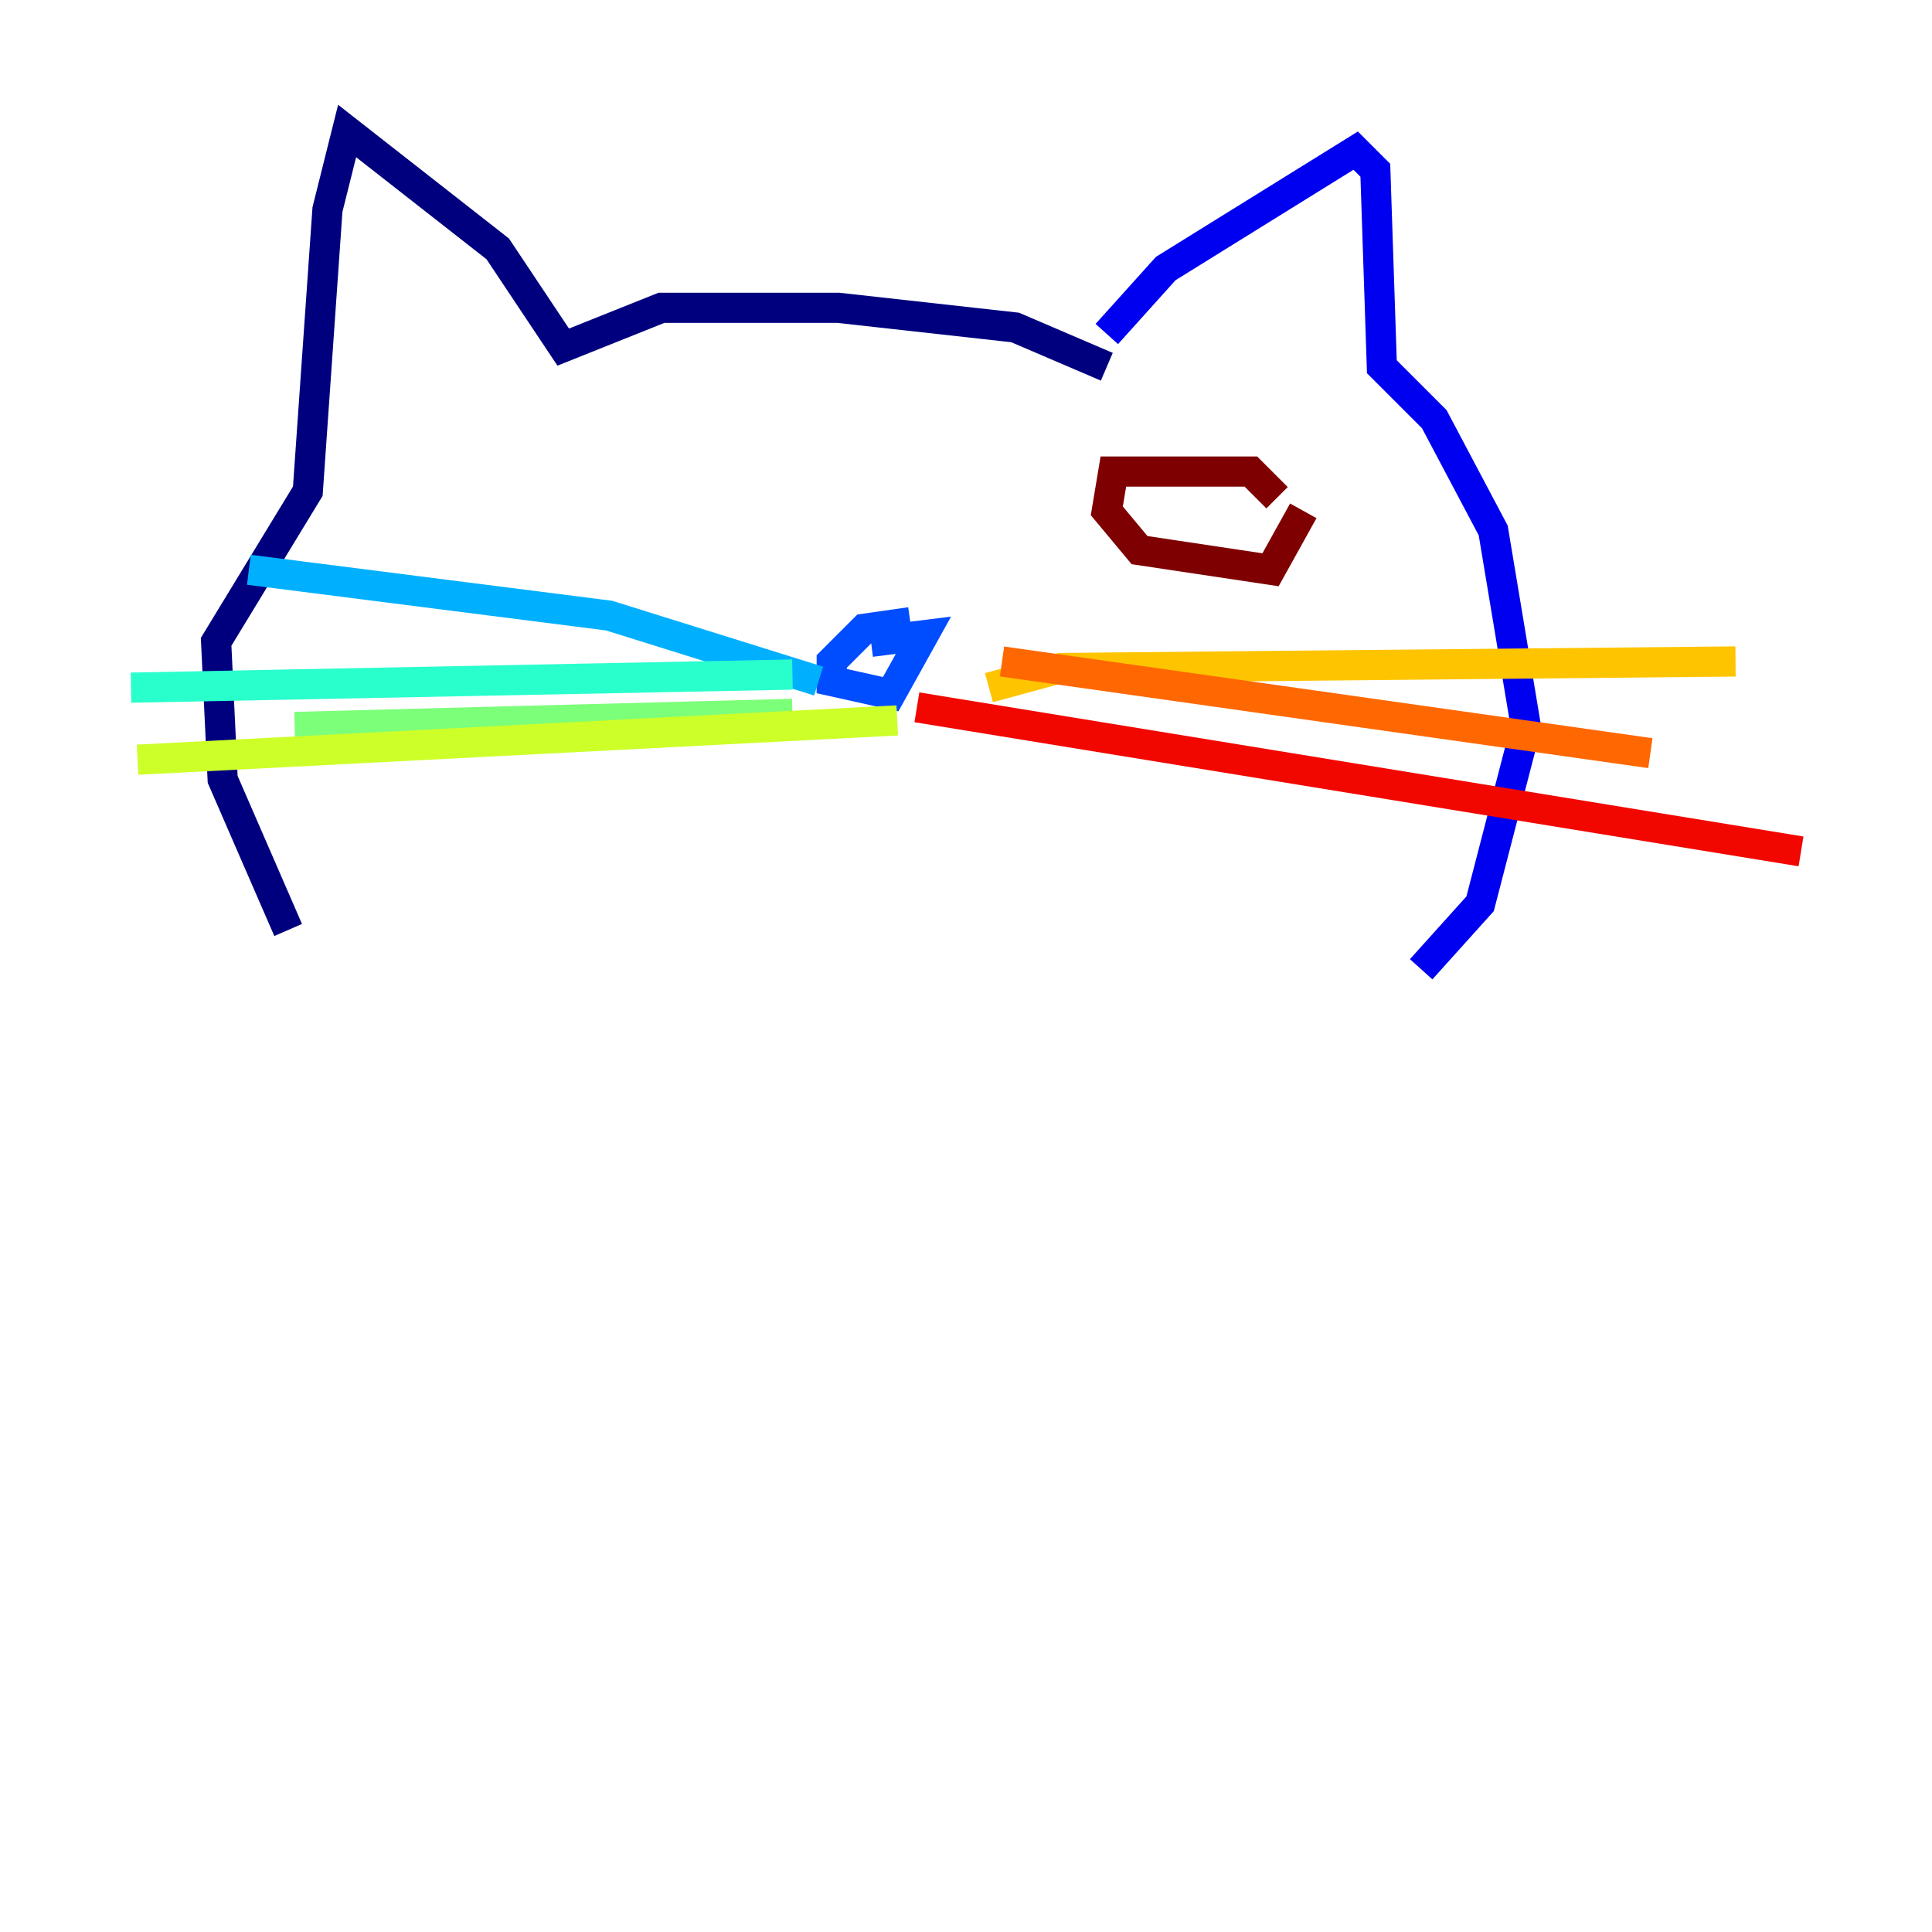 <?xml version="1.0" encoding="utf-8" ?>
<svg baseProfile="tiny" height="128" version="1.2" viewBox="0,0,128,128" width="128" xmlns="http://www.w3.org/2000/svg" xmlns:ev="http://www.w3.org/2001/xml-events" xmlns:xlink="http://www.w3.org/1999/xlink"><defs /><polyline fill="none" points="73.329,24.298 67.254,21.695 55.539,20.393 43.824,20.393 37.315,22.997 32.976,16.488 22.997,8.678 21.695,13.885 20.393,32.542 14.319,42.522 14.752,51.634 19.091,61.614" stroke="#00007f" stroke-width="2" /><polyline fill="none" points="73.329,22.129 77.234,17.79 89.817,9.98 91.119,11.281 91.552,24.298 95.024,27.77 98.929,35.146 101.098,48.163 98.061,59.878 94.156,64.217" stroke="#0000f1" stroke-width="2" /><polyline fill="none" points="60.312,41.22 57.275,41.654 55.105,43.824 55.105,45.125 59.01,45.993 61.18,42.088 57.709,42.522" stroke="#004cff" stroke-width="2" /><polyline fill="none" points="54.237,45.125 40.352,40.786 16.488,37.749" stroke="#00b0ff" stroke-width="2" /><polyline fill="none" points="52.502,44.691 8.678,45.559" stroke="#29ffcd" stroke-width="2" /><polyline fill="none" points="52.502,47.295 19.525,48.163" stroke="#7cff79" stroke-width="2" /><polyline fill="none" points="59.444,47.729 9.112,50.332" stroke="#cdff29" stroke-width="2" /><polyline fill="none" points="65.519,45.559 70.291,44.258 114.983,43.824" stroke="#ffc400" stroke-width="2" /><polyline fill="none" points="66.386,43.824 109.342,49.898" stroke="#ff6700" stroke-width="2" /><polyline fill="none" points="60.746,46.861 119.322,56.407" stroke="#f10700" stroke-width="2" /><polyline fill="none" points="84.61,32.976 82.875,31.241 73.763,31.241 73.329,33.844 75.498,36.447 84.176,37.749 86.346,33.844" stroke="#7f0000" stroke-width="2" /></svg>